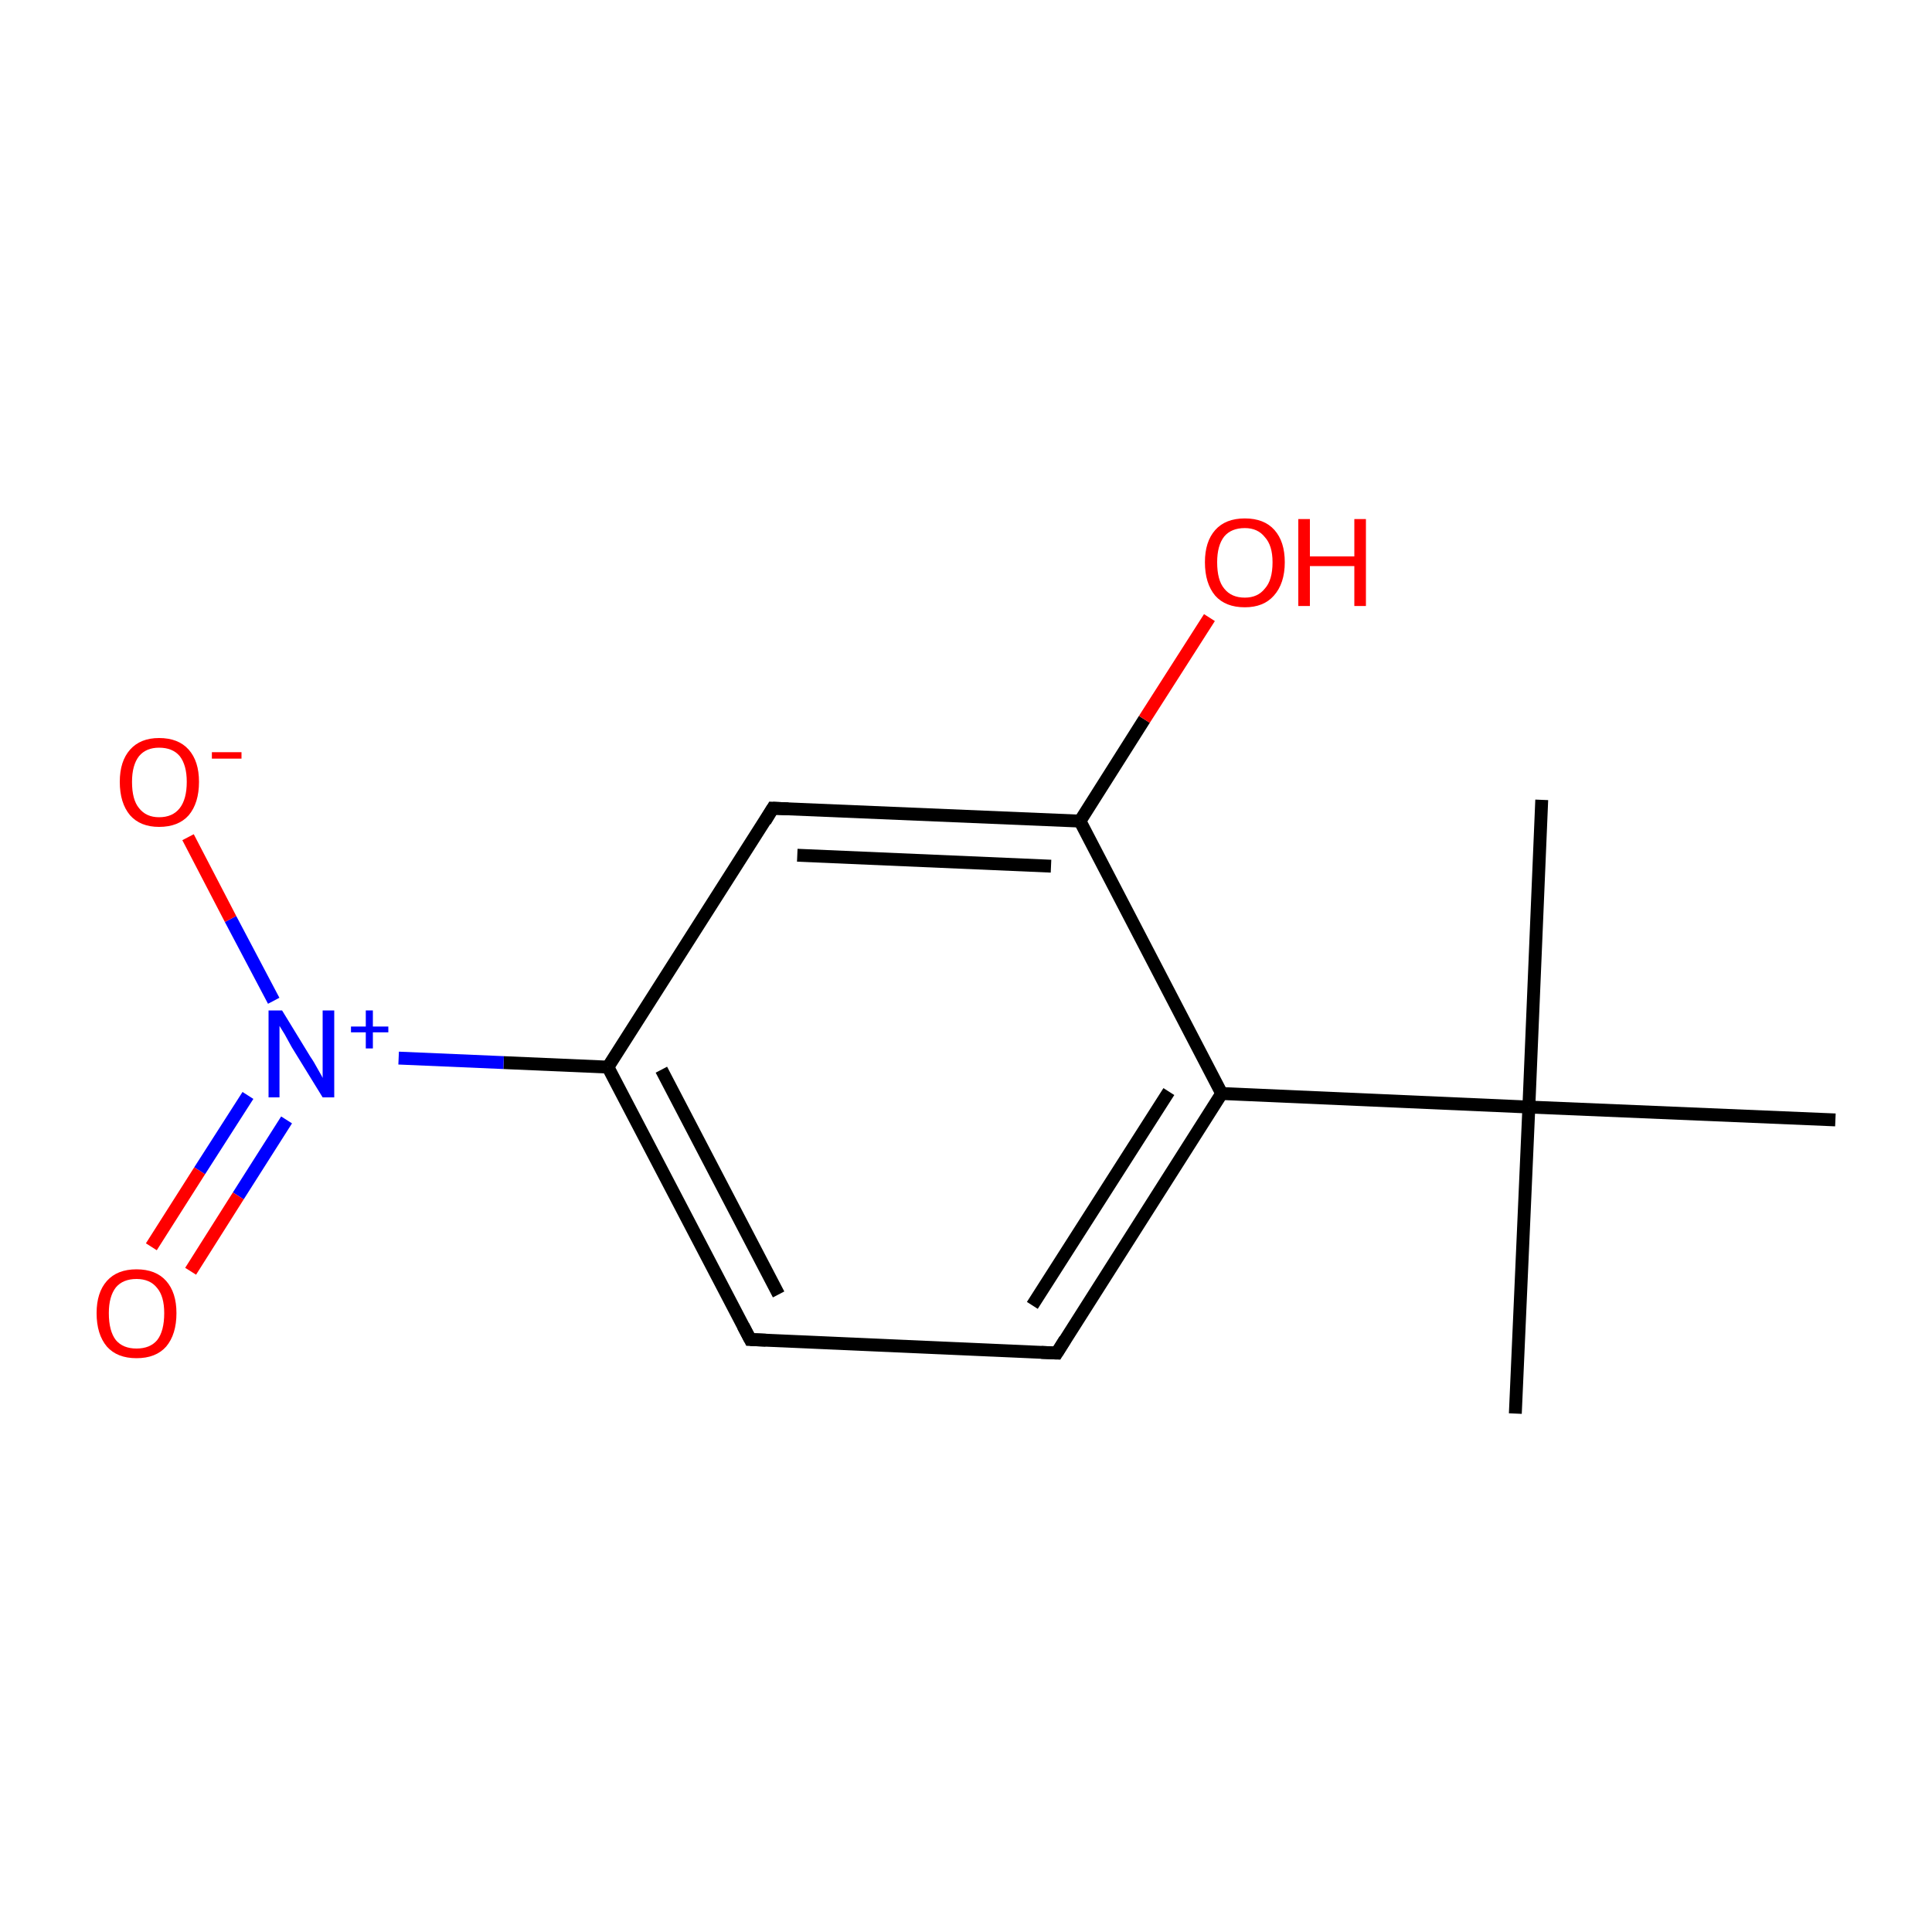 <?xml version='1.0' encoding='iso-8859-1'?>
<svg version='1.1' baseProfile='full'
              xmlns='http://www.w3.org/2000/svg'
                      xmlns:rdkit='http://www.rdkit.org/xml'
                      xmlns:xlink='http://www.w3.org/1999/xlink'
                  xml:space='preserve'
width='300px' height='300px' viewBox='0 0 300 300'>
<!-- END OF HEADER -->
<rect style='opacity:1.0;fill:#FFFFFF;stroke:none' width='300.0' height='300.0' x='0.0' y='0.0'> </rect>
<path class='bond-0 atom-0 atom-1' d='M 235.3,219.5 L 237.4,171.9' style='fill:none;fill-rule:evenodd;stroke:#000000;stroke-width:2.0px;stroke-linecap:butt;stroke-linejoin:miter;stroke-opacity:1' />
<path class='bond-1 atom-1 atom-2' d='M 237.4,171.9 L 239.4,124.2' style='fill:none;fill-rule:evenodd;stroke:#000000;stroke-width:2.0px;stroke-linecap:butt;stroke-linejoin:miter;stroke-opacity:1' />
<path class='bond-2 atom-1 atom-3' d='M 237.4,171.9 L 285.0,173.9' style='fill:none;fill-rule:evenodd;stroke:#000000;stroke-width:2.0px;stroke-linecap:butt;stroke-linejoin:miter;stroke-opacity:1' />
<path class='bond-3 atom-1 atom-4' d='M 237.4,171.9 L 189.7,169.8' style='fill:none;fill-rule:evenodd;stroke:#000000;stroke-width:2.0px;stroke-linecap:butt;stroke-linejoin:miter;stroke-opacity:1' />
<path class='bond-4 atom-4 atom-5' d='M 189.7,169.8 L 164.1,210.1' style='fill:none;fill-rule:evenodd;stroke:#000000;stroke-width:2.0px;stroke-linecap:butt;stroke-linejoin:miter;stroke-opacity:1' />
<path class='bond-4 atom-4 atom-5' d='M 181.5,169.5 L 160.3,202.7' style='fill:none;fill-rule:evenodd;stroke:#000000;stroke-width:2.0px;stroke-linecap:butt;stroke-linejoin:miter;stroke-opacity:1' />
<path class='bond-5 atom-5 atom-6' d='M 164.1,210.1 L 116.5,208.0' style='fill:none;fill-rule:evenodd;stroke:#000000;stroke-width:2.0px;stroke-linecap:butt;stroke-linejoin:miter;stroke-opacity:1' />
<path class='bond-6 atom-6 atom-7' d='M 116.5,208.0 L 94.4,165.7' style='fill:none;fill-rule:evenodd;stroke:#000000;stroke-width:2.0px;stroke-linecap:butt;stroke-linejoin:miter;stroke-opacity:1' />
<path class='bond-6 atom-6 atom-7' d='M 120.9,201.0 L 102.7,166.1' style='fill:none;fill-rule:evenodd;stroke:#000000;stroke-width:2.0px;stroke-linecap:butt;stroke-linejoin:miter;stroke-opacity:1' />
<path class='bond-7 atom-7 atom-8' d='M 94.4,165.7 L 78.2,165.0' style='fill:none;fill-rule:evenodd;stroke:#000000;stroke-width:2.0px;stroke-linecap:butt;stroke-linejoin:miter;stroke-opacity:1' />
<path class='bond-7 atom-7 atom-8' d='M 78.2,165.0 L 61.9,164.3' style='fill:none;fill-rule:evenodd;stroke:#0000FF;stroke-width:2.0px;stroke-linecap:butt;stroke-linejoin:miter;stroke-opacity:1' />
<path class='bond-8 atom-8 atom-9' d='M 38.5,170.1 L 31.0,181.8' style='fill:none;fill-rule:evenodd;stroke:#0000FF;stroke-width:2.0px;stroke-linecap:butt;stroke-linejoin:miter;stroke-opacity:1' />
<path class='bond-8 atom-8 atom-9' d='M 31.0,181.8 L 23.5,193.6' style='fill:none;fill-rule:evenodd;stroke:#FF0000;stroke-width:2.0px;stroke-linecap:butt;stroke-linejoin:miter;stroke-opacity:1' />
<path class='bond-8 atom-8 atom-9' d='M 44.5,173.9 L 37.0,185.7' style='fill:none;fill-rule:evenodd;stroke:#0000FF;stroke-width:2.0px;stroke-linecap:butt;stroke-linejoin:miter;stroke-opacity:1' />
<path class='bond-8 atom-8 atom-9' d='M 37.0,185.7 L 29.6,197.4' style='fill:none;fill-rule:evenodd;stroke:#FF0000;stroke-width:2.0px;stroke-linecap:butt;stroke-linejoin:miter;stroke-opacity:1' />
<path class='bond-9 atom-8 atom-10' d='M 42.5,155.4 L 35.8,142.7' style='fill:none;fill-rule:evenodd;stroke:#0000FF;stroke-width:2.0px;stroke-linecap:butt;stroke-linejoin:miter;stroke-opacity:1' />
<path class='bond-9 atom-8 atom-10' d='M 35.8,142.7 L 29.2,130.0' style='fill:none;fill-rule:evenodd;stroke:#FF0000;stroke-width:2.0px;stroke-linecap:butt;stroke-linejoin:miter;stroke-opacity:1' />
<path class='bond-10 atom-7 atom-11' d='M 94.4,165.7 L 120.0,125.5' style='fill:none;fill-rule:evenodd;stroke:#000000;stroke-width:2.0px;stroke-linecap:butt;stroke-linejoin:miter;stroke-opacity:1' />
<path class='bond-11 atom-11 atom-12' d='M 120.0,125.5 L 167.7,127.5' style='fill:none;fill-rule:evenodd;stroke:#000000;stroke-width:2.0px;stroke-linecap:butt;stroke-linejoin:miter;stroke-opacity:1' />
<path class='bond-11 atom-11 atom-12' d='M 123.8,132.8 L 163.2,134.5' style='fill:none;fill-rule:evenodd;stroke:#000000;stroke-width:2.0px;stroke-linecap:butt;stroke-linejoin:miter;stroke-opacity:1' />
<path class='bond-12 atom-12 atom-13' d='M 167.7,127.5 L 177.7,111.7' style='fill:none;fill-rule:evenodd;stroke:#000000;stroke-width:2.0px;stroke-linecap:butt;stroke-linejoin:miter;stroke-opacity:1' />
<path class='bond-12 atom-12 atom-13' d='M 177.7,111.7 L 187.8,95.9' style='fill:none;fill-rule:evenodd;stroke:#FF0000;stroke-width:2.0px;stroke-linecap:butt;stroke-linejoin:miter;stroke-opacity:1' />
<path class='bond-13 atom-12 atom-4' d='M 167.7,127.5 L 189.7,169.8' style='fill:none;fill-rule:evenodd;stroke:#000000;stroke-width:2.0px;stroke-linecap:butt;stroke-linejoin:miter;stroke-opacity:1' />
<path d='M 165.4,208.0 L 164.1,210.1 L 161.7,210.0' style='fill:none;stroke:#000000;stroke-width:2.0px;stroke-linecap:butt;stroke-linejoin:miter;stroke-miterlimit:10;stroke-opacity:1;' />
<path d='M 118.9,208.1 L 116.5,208.0 L 115.4,205.9' style='fill:none;stroke:#000000;stroke-width:2.0px;stroke-linecap:butt;stroke-linejoin:miter;stroke-miterlimit:10;stroke-opacity:1;' />
<path d='M 118.8,127.5 L 120.0,125.5 L 122.4,125.6' style='fill:none;stroke:#000000;stroke-width:2.0px;stroke-linecap:butt;stroke-linejoin:miter;stroke-miterlimit:10;stroke-opacity:1;' />
<path class='atom-8' d='M 43.8 156.9
L 48.2 164.1
Q 48.7 164.8, 49.4 166.1
Q 50.1 167.3, 50.1 167.4
L 50.1 156.9
L 51.9 156.9
L 51.9 170.4
L 50.1 170.4
L 45.3 162.6
Q 44.8 161.7, 44.2 160.6
Q 43.6 159.6, 43.4 159.3
L 43.4 170.4
L 41.7 170.4
L 41.7 156.9
L 43.8 156.9
' fill='#0000FF'/>
<path class='atom-8' d='M 54.5 159.4
L 56.8 159.4
L 56.8 156.9
L 57.9 156.9
L 57.9 159.4
L 60.3 159.4
L 60.3 160.3
L 57.9 160.3
L 57.9 162.8
L 56.8 162.8
L 56.8 160.3
L 54.5 160.3
L 54.5 159.4
' fill='#0000FF'/>
<path class='atom-9' d='M 15.0 203.9
Q 15.0 200.7, 16.6 198.9
Q 18.2 197.1, 21.2 197.1
Q 24.2 197.1, 25.8 198.9
Q 27.4 200.7, 27.4 203.9
Q 27.4 207.2, 25.8 209.1
Q 24.2 210.9, 21.2 210.9
Q 18.2 210.9, 16.6 209.1
Q 15.0 207.2, 15.0 203.9
M 21.2 209.4
Q 23.3 209.4, 24.4 208.1
Q 25.5 206.7, 25.5 203.9
Q 25.5 201.3, 24.4 200.0
Q 23.3 198.6, 21.2 198.6
Q 19.1 198.6, 18.0 199.9
Q 16.9 201.3, 16.9 203.9
Q 16.9 206.7, 18.0 208.1
Q 19.1 209.4, 21.2 209.4
' fill='#FF0000'/>
<path class='atom-10' d='M 18.6 121.4
Q 18.6 118.2, 20.2 116.4
Q 21.8 114.6, 24.7 114.6
Q 27.7 114.6, 29.3 116.4
Q 30.9 118.2, 30.9 121.4
Q 30.9 124.7, 29.3 126.6
Q 27.7 128.4, 24.7 128.4
Q 21.8 128.4, 20.2 126.6
Q 18.6 124.7, 18.6 121.4
M 24.7 126.9
Q 26.8 126.9, 27.9 125.5
Q 29.0 124.1, 29.0 121.4
Q 29.0 118.8, 27.9 117.4
Q 26.8 116.1, 24.7 116.1
Q 22.7 116.1, 21.6 117.4
Q 20.5 118.8, 20.5 121.4
Q 20.5 124.2, 21.6 125.5
Q 22.7 126.9, 24.7 126.9
' fill='#FF0000'/>
<path class='atom-10' d='M 32.9 116.8
L 37.5 116.8
L 37.5 117.8
L 32.9 117.8
L 32.9 116.8
' fill='#FF0000'/>
<path class='atom-13' d='M 187.1 87.3
Q 187.1 84.1, 188.7 82.3
Q 190.3 80.5, 193.3 80.5
Q 196.3 80.5, 197.9 82.3
Q 199.5 84.1, 199.5 87.3
Q 199.5 90.6, 197.8 92.5
Q 196.2 94.3, 193.3 94.3
Q 190.3 94.3, 188.7 92.5
Q 187.1 90.6, 187.1 87.3
M 193.3 92.8
Q 195.3 92.8, 196.4 91.4
Q 197.6 90.1, 197.6 87.3
Q 197.6 84.7, 196.4 83.4
Q 195.3 82.0, 193.3 82.0
Q 191.2 82.0, 190.1 83.3
Q 189.0 84.7, 189.0 87.3
Q 189.0 90.1, 190.1 91.4
Q 191.2 92.8, 193.3 92.8
' fill='#FF0000'/>
<path class='atom-13' d='M 201.6 80.6
L 203.4 80.6
L 203.4 86.4
L 210.3 86.4
L 210.3 80.6
L 212.1 80.6
L 212.1 94.1
L 210.3 94.1
L 210.3 87.9
L 203.4 87.9
L 203.4 94.1
L 201.6 94.1
L 201.6 80.6
' fill='#FF0000'/>
</svg>
